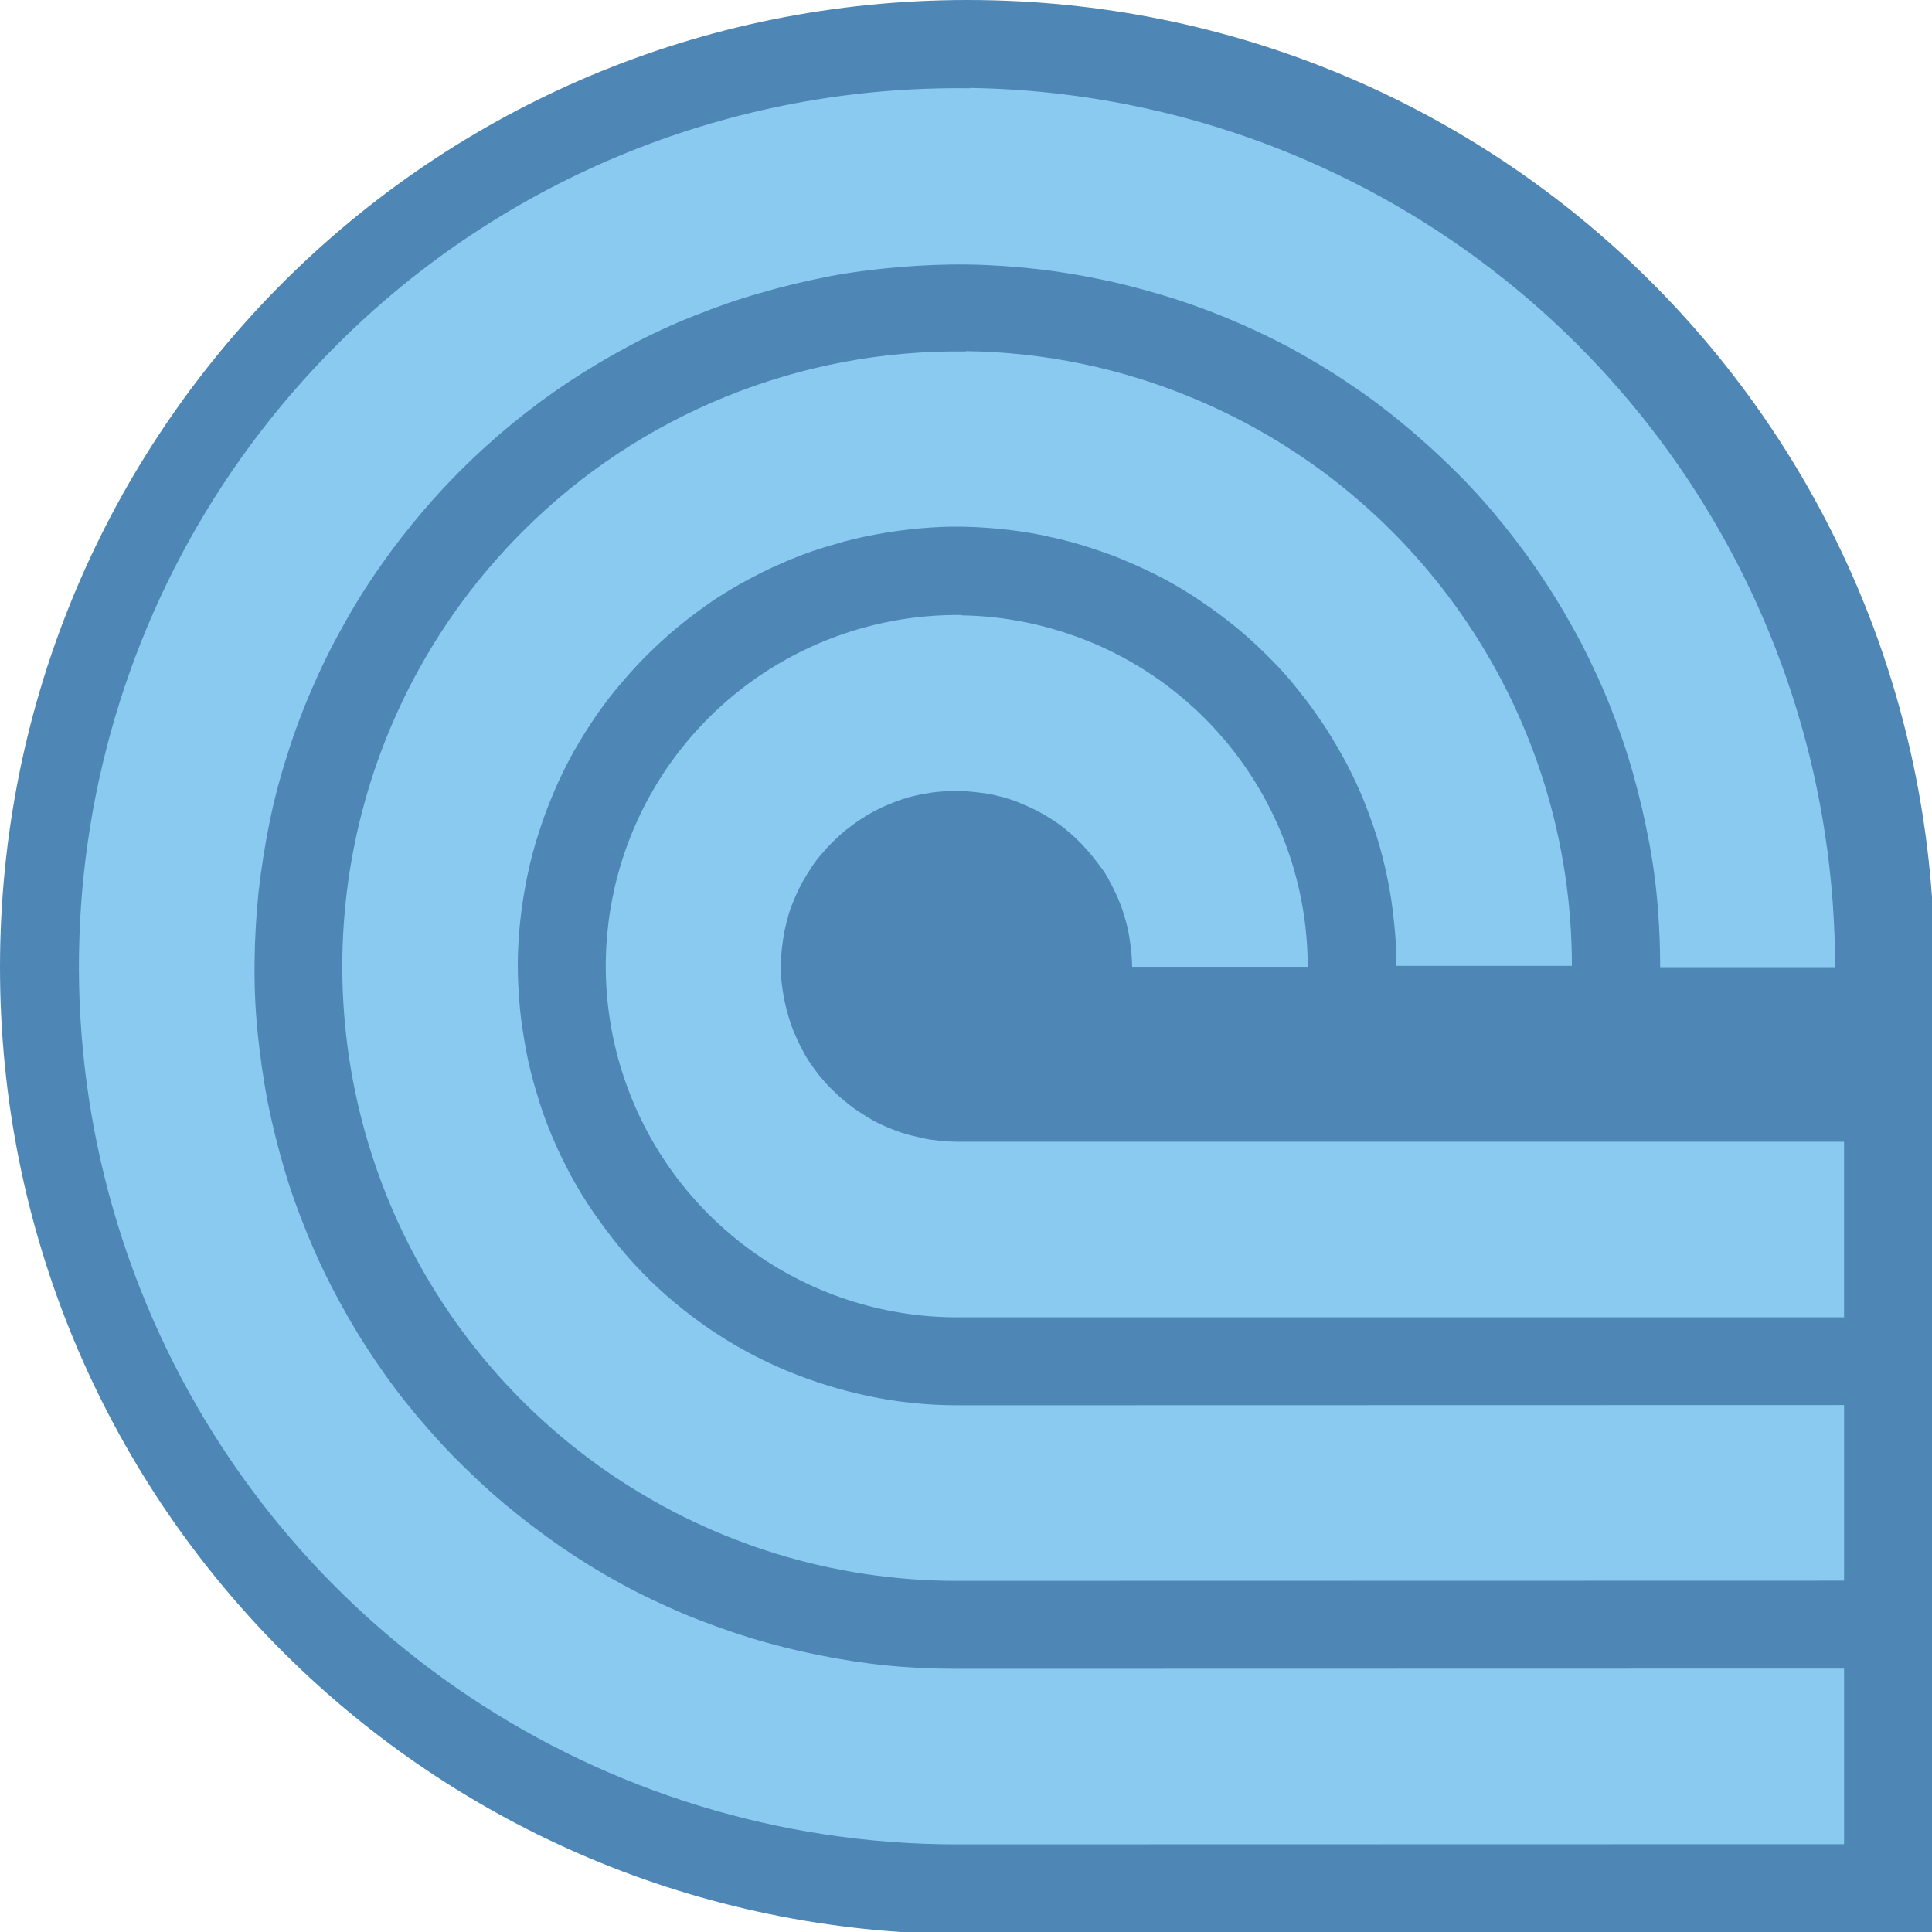 <?xml version="1.0" encoding="UTF-8" standalone="no"?>
<svg
   xmlns:dc="http://purl.org/dc/elements/1.1/"
   xmlns:cc="http://creativecommons.org/ns#"
   xmlns:rdf="http://www.w3.org/1999/02/22-rdf-syntax-ns#"
   xmlns:svg="http://www.w3.org/2000/svg"
   xmlns="http://www.w3.org/2000/svg"
   xmlns:sodipodi="http://sodipodi.sourceforge.net/DTD/sodipodi-0.dtd"
   xmlns:inkscape="http://www.inkscape.org/namespaces/inkscape"
   height="22"
   viewBox="0 0 5.821 5.821"
   width="22"
   version="1.1"
   id="svg6"
   sodipodi:docname="folder-torrents.svg"
   inkscape:version="0.92.4 5da689c313, 2019-01-14">
  <sodipodi:namedview
     pagecolor="#ffffff"
     bordercolor="#666666"
     borderopacity="1"
     objecttolerance="10"
     gridtolerance="10"
     guidetolerance="10"
     inkscape:pageopacity="0"
     inkscape:pageshadow="2"
     inkscape:window-width="1920"
     inkscape:window-height="1049"
     id="namedview8"
     showgrid="true"
     inkscape:zoom="16"
     inkscape:cx="-6.5885441"
     inkscape:cy="13.348303"
     inkscape:window-x="0"
     inkscape:window-y="0"
     inkscape:window-maximized="1"
     inkscape:current-layer="svg6">
    <inkscape:grid
       type="xygrid"
       id="grid817" />
  </sodipodi:namedview>
  <defs
     id="defs2">
    <style
       type="text/css"
       id="current-color-scheme">
      .ColorScheme-Text {
        color:#36404d;
      }
      </style>
    <inkscape:perspective
       sodipodi:type="inkscape:persp3d"
       inkscape:vp_x="0 : 16 : 1"
       inkscape:vp_y="0 : 1000 : 0"
       inkscape:vp_z="32 : 16 : 1"
       inkscape:persp3d-origin="16 : 10.666667 : 1"
       id="perspective834" />
  </defs>
  <path
     style="opacity:1;vector-effect:none;fill:#4e87b5;fill-opacity:1;stroke:none;stroke-width:2;stroke-linecap:round;stroke-linejoin:miter;stroke-miterlimit:4;stroke-dasharray:none;stroke-dashoffset:0;stroke-opacity:1;paint-order:normal"
     d="M 11 0 C 4.906 -1.1842379e-15 0 4.906 0 11 C -1.1711546e-15 17.027 4.801 21.883 10.801 21.99 L 10.801 22 L 11 22 L 22 22 L 22 11 L 22 10.9 L 21.994 10.9 C 21.94 4.853 17.06 0 11 0 z "
     transform="scale(0.265)"
     id="rect874" />
  <path
     inkscape:connector-curvature="0"
     d="m 2.922,0.266 c -0.715,-0.01 -1.404,0.269 -1.909,0.775 -0.757,0.757 -0.983,1.894 -0.574,2.883 0.409,0.989 1.374,1.633 2.444,1.633 v -0.529 c -0.071,6.01e-5 -0.141,-0.003 -0.211,-0.01 -0.07,-0.007 -0.14,-0.018 -0.209,-0.032 -0.069,-0.014 -0.137,-0.031 -0.205,-0.052 -0.067,-0.021 -0.134,-0.045 -0.199,-0.072 -0.065,-0.028 -0.129,-0.058 -0.191,-0.092 -0.062,-0.034 -0.122,-0.071 -0.18,-0.111 -0.058,-0.04 -0.114,-0.083 -0.168,-0.128 -0.054,-0.045 -0.105,-0.094 -0.155,-0.144 -0.049,-0.051 -0.096,-0.104 -0.14,-0.159 -0.044,-0.055 -0.085,-0.113 -0.123,-0.172 -0.038,-0.059 -0.073,-0.121 -0.105,-0.183 -0.025,-0.049 -0.048,-0.099 -0.069,-0.15 -0.027,-0.065 -0.051,-0.131 -0.071,-0.199 -0.02,-0.068 -0.037,-0.136 -0.051,-0.206 -0.013,-0.069 -0.023,-0.139 -0.03,-0.209 -0.007,-0.07 -0.01,-0.141 -0.009,-0.211 6.053e-4,-0.071 0.005,-0.141 0.012,-0.211 0.008,-0.07 0.019,-0.14 0.033,-0.209 0.014,-0.069 0.032,-0.137 0.054,-0.205 0.021,-0.067 0.046,-0.134 0.074,-0.198 0.028,-0.065 0.059,-0.128 0.094,-0.19 0.034,-0.062 0.071,-0.121 0.112,-0.179 0.04,-0.058 0.084,-0.114 0.13,-0.168 0.036,-0.042 0.073,-0.082 0.112,-0.121 0.05,-0.05 0.102,-0.097 0.157,-0.142 0.055,-0.045 0.112,-0.087 0.171,-0.126 0.059,-0.039 0.12,-0.075 0.182,-0.108 0.062,-0.033 0.126,-0.063 0.192,-0.089 0.065,-0.026 0.132,-0.05 0.2,-0.069 0.068,-0.02 0.136,-0.036 0.206,-0.05 0.069,-0.013 0.139,-0.022 0.21,-0.028 0.07,-0.006 0.141,-0.009 0.211,-0.008 0.07,0.001 0.141,0.006 0.211,0.014 0.07,0.008 0.14,0.02 0.209,0.035 0.069,0.015 0.137,0.034 0.204,0.055 0.052,0.017 0.104,0.036 0.155,0.057 0.065,0.027 0.129,0.057 0.191,0.09 0.062,0.034 0.123,0.07 0.181,0.11 0.059,0.039 0.115,0.082 0.169,0.127 0.054,0.045 0.106,0.093 0.156,0.143 0.05,0.05 0.097,0.103 0.141,0.158 0.044,0.055 0.086,0.112 0.124,0.171 0.039,0.059 0.074,0.12 0.107,0.182 0.032,0.063 0.062,0.127 0.088,0.193 0.026,0.066 0.049,0.133 0.068,0.201 0.019,0.068 0.035,0.136 0.048,0.206 0.013,0.069 0.022,0.139 0.027,0.21 0.004,0.055 0.006,0.11 0.006,0.165 H 5.529 C 5.529,1.841 4.885,0.876 3.896,0.466 3.587,0.338 3.257,0.27 2.922,0.265 Z M 2.91,1.059 c -0.5,-0.007 -0.983,0.189 -1.336,0.543 -0.53,0.53 -0.688,1.326 -0.402,2.018 0.287,0.692 0.962,1.143 1.711,1.143 V 4.234 c -0.044,-1.201e-4 -0.088,-0.002 -0.132,-0.007 -0.044,-0.004 -0.088,-0.011 -0.131,-0.02 -0.043,-0.009 -0.086,-0.02 -0.128,-0.033 -0.042,-0.013 -0.083,-0.028 -0.124,-0.045 -0.041,-0.017 -0.08,-0.036 -0.119,-0.057 -0.039,-0.021 -0.076,-0.044 -0.113,-0.069 -0.036,-0.025 -0.072,-0.052 -0.105,-0.08 -0.034,-0.028 -0.066,-0.058 -0.097,-0.09 -0.031,-0.032 -0.06,-0.065 -0.087,-0.1 -0.027,-0.035 -0.053,-0.07 -0.077,-0.107 -0.024,-0.037 -0.046,-0.075 -0.066,-0.115 -0.016,-0.031 -0.03,-0.062 -0.043,-0.093 -0.017,-0.041 -0.032,-0.082 -0.044,-0.125 -0.013,-0.042 -0.024,-0.085 -0.032,-0.129 -0.008,-0.043 -0.015,-0.087 -0.019,-0.131 -0.004,-0.044 -0.006,-0.088 -0.006,-0.132 3.891e-4,-0.044 0.003,-0.088 0.008,-0.132 0.005,-0.044 0.012,-0.087 0.021,-0.131 0.009,-0.043 0.02,-0.086 0.034,-0.128 0.013,-0.042 0.029,-0.084 0.046,-0.124 0.017,-0.041 0.037,-0.08 0.058,-0.119 0.022,-0.038 0.045,-0.076 0.07,-0.112 0.025,-0.036 0.052,-0.071 0.081,-0.104 0.022,-0.026 0.046,-0.052 0.07,-0.076 0.031,-0.031 0.064,-0.061 0.098,-0.089 0.034,-0.028 0.07,-0.054 0.106,-0.079 0.037,-0.024 0.075,-0.047 0.114,-0.067 0.039,-0.021 0.079,-0.039 0.12,-0.056 0.041,-0.017 0.082,-0.031 0.125,-0.043 0.042,-0.013 0.085,-0.023 0.129,-0.031 0.043,-0.008 0.087,-0.014 0.131,-0.018 0.044,-0.004 0.088,-0.006 0.132,-0.005 0.044,7.911e-4 0.088,0.004 0.132,0.009 0.044,0.005 0.087,0.012 0.13,0.022 0.043,0.009 0.086,0.021 0.128,0.035 0.033,0.011 0.065,0.022 0.097,0.036 0.041,0.017 0.081,0.036 0.119,0.056 0.039,0.021 0.077,0.044 0.113,0.069 0.037,0.025 0.072,0.051 0.106,0.079 0.034,0.028 0.066,0.058 0.097,0.089 0.031,0.031 0.061,0.064 0.088,0.099 0.028,0.034 0.053,0.07 0.078,0.107 0.024,0.037 0.046,0.075 0.067,0.114 0.02,0.039 0.039,0.079 0.055,0.12 0.016,0.041 0.031,0.083 0.043,0.125 0.012,0.042 0.022,0.085 0.03,0.129 0.008,0.043 0.013,0.087 0.017,0.131 0.003,0.034 0.004,0.069 0.004,0.103 h 0.529 c 1.4e-6,-0.749 -0.451,-1.424 -1.143,-1.711 -0.216,-0.09 -0.448,-0.138 -0.682,-0.141 z m -0.011,0.794 c -0.286,-0.004 -0.562,0.108 -0.764,0.31 -0.303,0.303 -0.393,0.758 -0.229,1.153 0.164,0.395 0.55,0.653 0.978,0.653 v -0.529 c -0.018,-1.201e-4 -0.035,-0.001 -0.053,-0.003 -0.018,-0.002 -0.035,-0.004 -0.052,-0.008 -0.017,-0.004 -0.035,-0.008 -0.052,-0.013 -0.017,-0.005 -0.033,-0.011 -0.05,-0.018 -0.016,-0.007 -0.032,-0.014 -0.048,-0.023 -0.015,-0.009 -0.03,-0.018 -0.045,-0.028 -0.015,-0.01 -0.029,-0.021 -0.042,-0.032 -0.014,-0.011 -0.026,-0.024 -0.039,-0.036 -0.012,-0.012 -0.024,-0.026 -0.035,-0.039 -0.011,-0.014 -0.021,-0.028 -0.031,-0.043 -0.01,-0.015 -0.018,-0.03 -0.026,-0.046 -0.006,-0.012 -0.012,-0.025 -0.017,-0.037 -0.007,-0.016 -0.013,-0.033 -0.018,-0.05 -0.005,-0.017 -0.009,-0.034 -0.013,-0.051 -0.003,-0.017 -0.006,-0.035 -0.008,-0.052 -0.002,-0.018 -0.002,-0.035 -0.002,-0.053 1.392e-4,-0.018 0.001,-0.035 0.003,-0.053 0.002,-0.018 0.005,-0.035 0.008,-0.052 0.004,-0.017 0.008,-0.034 0.013,-0.051 0.005,-0.017 0.012,-0.033 0.019,-0.05 0.007,-0.016 0.015,-0.032 0.023,-0.047 0.009,-0.015 0.018,-0.03 0.028,-0.045 0.01,-0.015 0.021,-0.029 0.033,-0.042 0.009,-0.011 0.018,-0.021 0.028,-0.03 0.012,-0.013 0.026,-0.025 0.039,-0.036 0.014,-0.011 0.028,-0.021 0.042,-0.031 0.015,-0.01 0.03,-0.019 0.045,-0.027 0.016,-0.008 0.032,-0.016 0.048,-0.022 0.016,-0.007 0.033,-0.013 0.05,-0.018 0.017,-0.005 0.034,-0.009 0.051,-0.012 0.017,-0.003 0.035,-0.006 0.053,-0.007 0.018,-0.002 0.035,-0.002 0.053,-0.002 0.018,4.498e-4 0.035,0.002 0.053,0.004 0.018,0.002 0.035,0.004 0.052,0.008 0.017,0.004 0.034,0.008 0.051,0.014 0.013,0.004 0.026,0.009 0.039,0.015 0.016,0.007 0.032,0.014 0.048,0.023 0.016,0.008 0.031,0.018 0.045,0.027 0.015,0.01 0.029,0.02 0.042,0.032 0.014,0.011 0.026,0.023 0.039,0.036 0.012,0.013 0.024,0.026 0.035,0.04 0.011,0.014 0.022,0.028 0.032,0.042 0.01,0.015 0.018,0.03 0.026,0.046 0.008,0.016 0.016,0.032 0.022,0.048 0.007,0.016 0.012,0.033 0.017,0.05 0.005,0.017 0.009,0.034 0.012,0.052 0.003,0.017 0.005,0.035 0.007,0.052 0.001,0.014 0.002,0.028 0.002,0.041 h 0.529 c -3.2e-6,-0.428 -0.258,-0.814 -0.653,-0.978 -0.124,-0.051 -0.256,-0.079 -0.39,-0.081 z m -0.015,1.587 v 0.529 L 5.556,3.969 V 3.44 Z m 0,0.794 v 0.529 l 2.672,-5.891e-4 v -0.529 z m 0,0.794 v 0.529 l 2.672,-5.891e-4 v -0.529 z"
     style="color:#36404d;fill:#8bcaf0;fill-opacity:1;stroke:none;stroke-width:1"
     class="ColorScheme-Text"
     id="path4-3"
     sodipodi:nodetypes="ccccccccccccccccccccccccccccccccccccccccccccccccccccccccccccccccccccccccccccccccccccccccccccccccccccccccccccccccccccccccccccccccccccccccsccccccccccccccccccccccccccccccccccccccccccccccccc" />
</svg>
